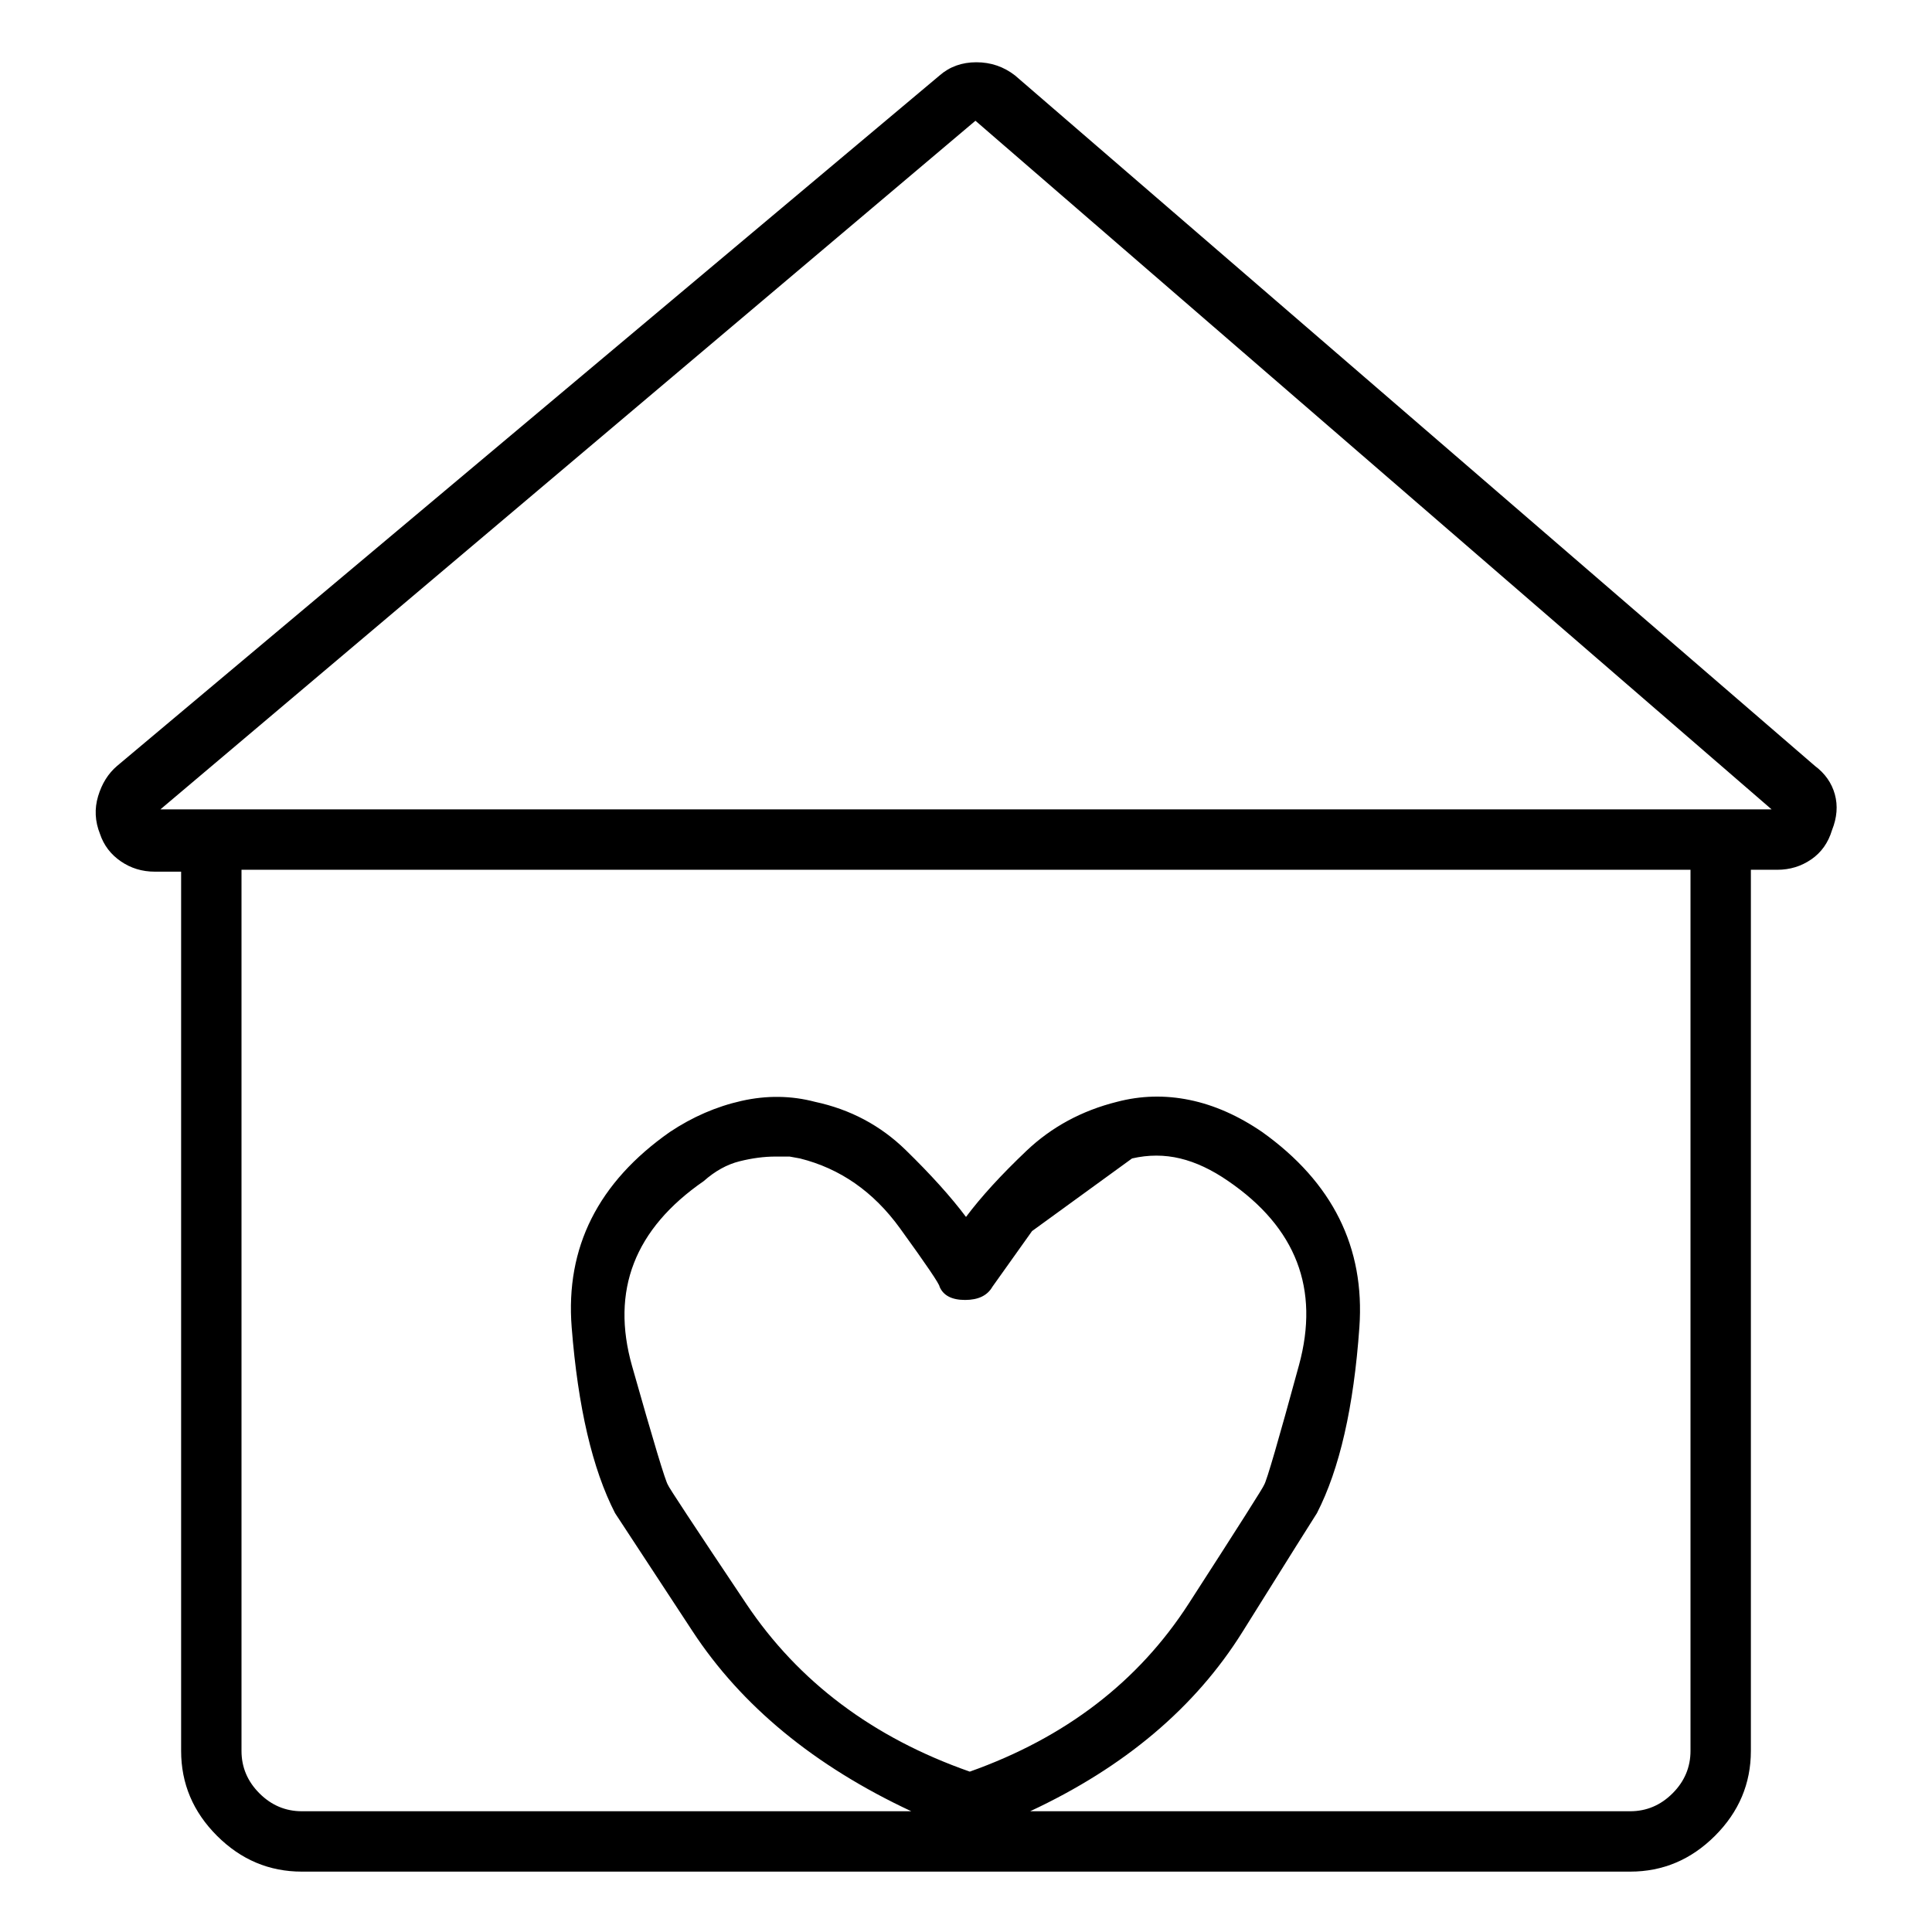 <svg viewBox="0 0 1024 1024" xmlns="http://www.w3.org/2000/svg">
  <path transform="scale(1, -1) translate(0, -960)" fill="currentColor" d="M962 554l-424 366q-9 7 -20.5 7t-19.5 -7l-436 -366q-7 -6 -10 -16t1 -20q3 -9 11 -14.5t18 -5.5h14v-466q0 -26 19 -45t45 -19h704q26 0 45 19t19 45v467h14q10 0 18 5.5t11 15.5q4 10 1.5 19t-10.5 15v0zM896 32q0 -13 -9.5 -22.5t-22.5 -9.5h-318q75 35 112.5 95 t39.5 63q18 35 22.5 98.5t-51.5 103.5q-19 13 -38.5 17t-38.5 -1q-28 -7 -48 -26t-32 -35q-12 16 -32 35.5t-48 25.5q-19 5 -39 0.5t-38 -16.5q-57 -40 -52 -103.5t23 -98.5q2 -3 41 -62.5t116 -95.5h-323q-13 0 -22.5 9.5t-9.5 22.5v467h768v-467v0zM514 21 q-77 27 -118.5 89t-41.5 63q-2 3 -19 63t38 98q9 8 19 10.5t19 2.5h7.5t5.5 -1q32 -8 53 -37t21 -31q3 -7 13.5 -7t14.5 7l21 29.5t53 38.5q13 3 25.5 0t25.5 -12q54 -37 37.5 -97.5t-18.5 -63.5q0 -1 -40 -63t-116 -89v0zM912 531h-827l432 365l422 -365h-27v0z" />
</svg>